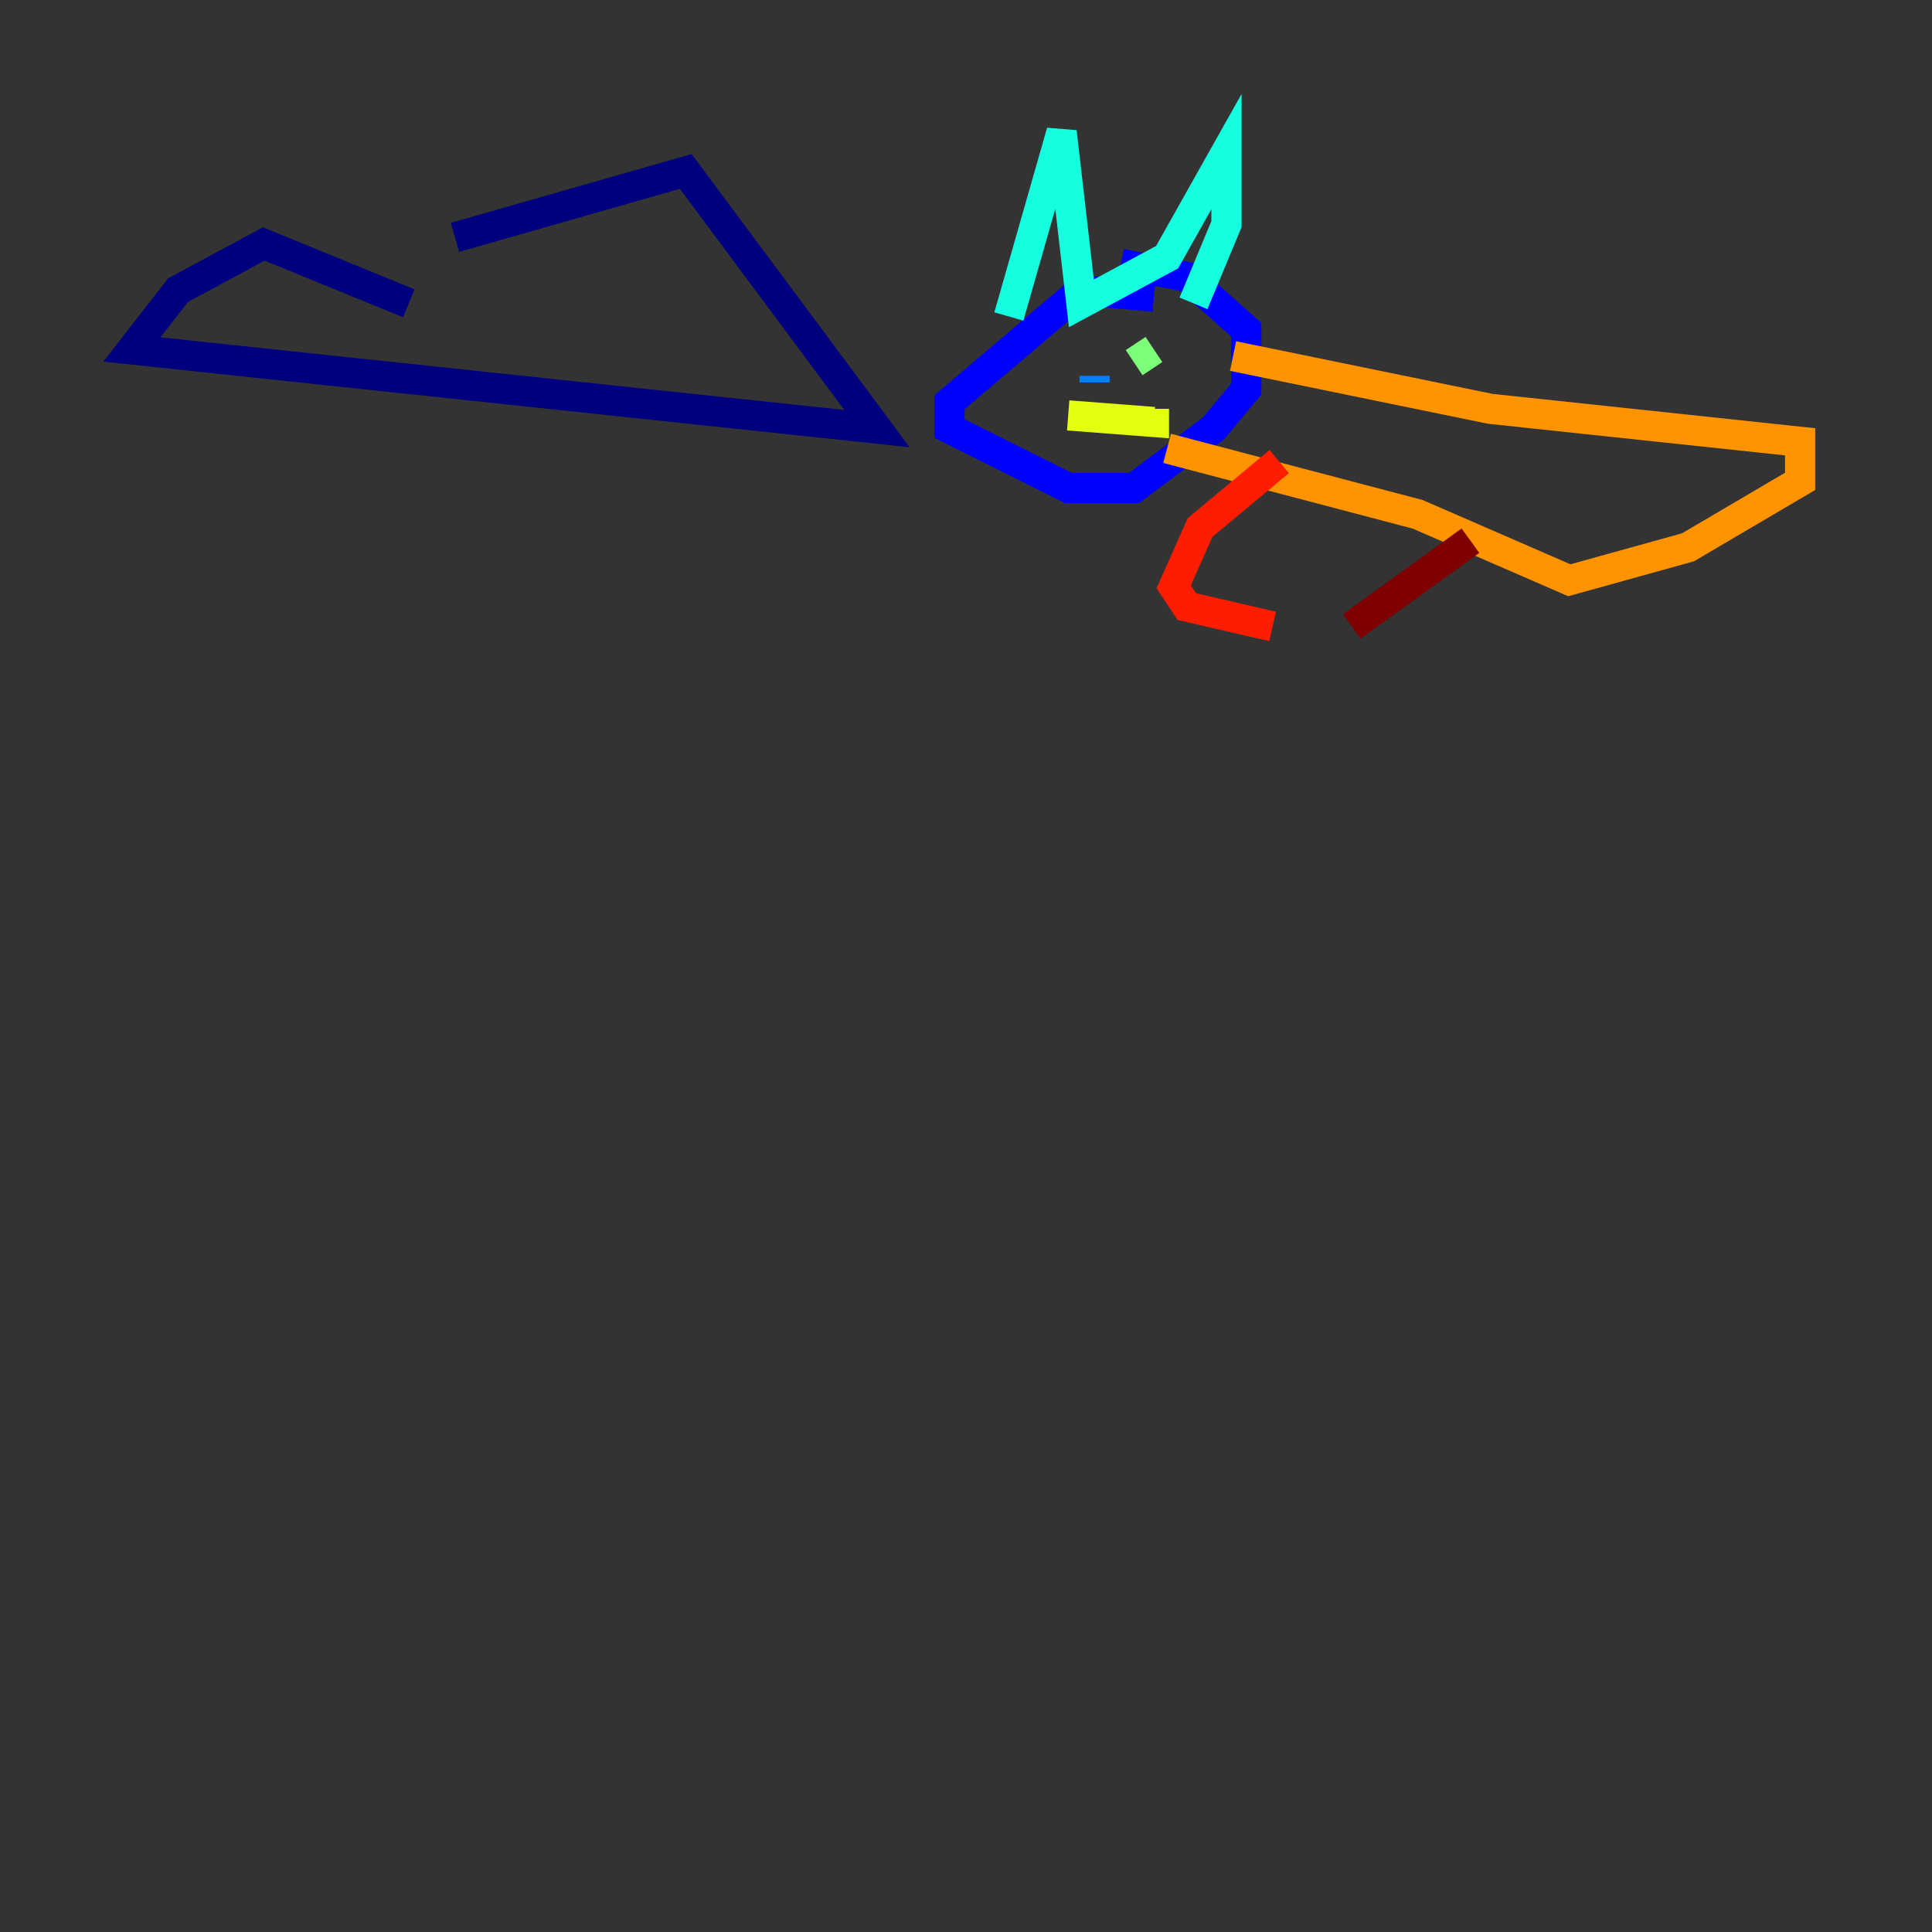 <?xml version="1.0" encoding="utf-8" ?>
<svg baseProfile="tiny" height="128" version="1.2" viewBox="0,0,128,128" width="128" xmlns="http://www.w3.org/2000/svg" xmlns:ev="http://www.w3.org/2001/xml-events" xmlns:xlink="http://www.w3.org/1999/xlink"><rect x="0" y="0" width="128" height="128" fill="#333333" stroke="none"/><defs /><polyline fill="none" points="30.143,15.727 45.433,11.358 58.102,28.396 8.737,23.154 11.795,19.222 17.474,16.164 27.085,20.096" stroke="#00007f" stroke-width="2" /><polyline fill="none" points="76.451,19.659 71.645,19.222 62.908,26.648 62.908,28.396 70.771,32.328 75.14,32.328 80.382,28.396 82.567,25.775 82.567,21.843 78.635,18.348 74.266,17.474" stroke="#0000ff" stroke-width="2" /><polyline fill="none" points="72.519,25.338 72.519,24.901" stroke="#0080ff" stroke-width="2" /><polyline fill="none" points="66.84,20.969 70.335,8.737 71.645,20.096 77.324,17.038 81.256,10.048 81.256,14.853 79.072,20.096" stroke="#15ffe1" stroke-width="2" /><polyline fill="none" points="76.451,23.154 75.14,24.027" stroke="#7cff79" stroke-width="2" /><polyline fill="none" points="70.771,27.522 76.451,27.959 76.451,27.085" stroke="#e4ff12" stroke-width="2" /><polyline fill="none" points="81.693,23.59 98.73,27.085 119.263,29.27 119.263,31.891 111.836,36.259 103.973,38.444 93.925,34.075 77.324,29.706" stroke="#ff9400" stroke-width="2" /><polyline fill="none" points="84.751,30.58 79.508,34.949 77.761,38.88 78.635,40.191 84.314,41.502" stroke="#ff1d00" stroke-width="2" /><polyline fill="none" points="97.42,35.822 89.556,41.502" stroke="#7f0000" stroke-width="2" /></svg>